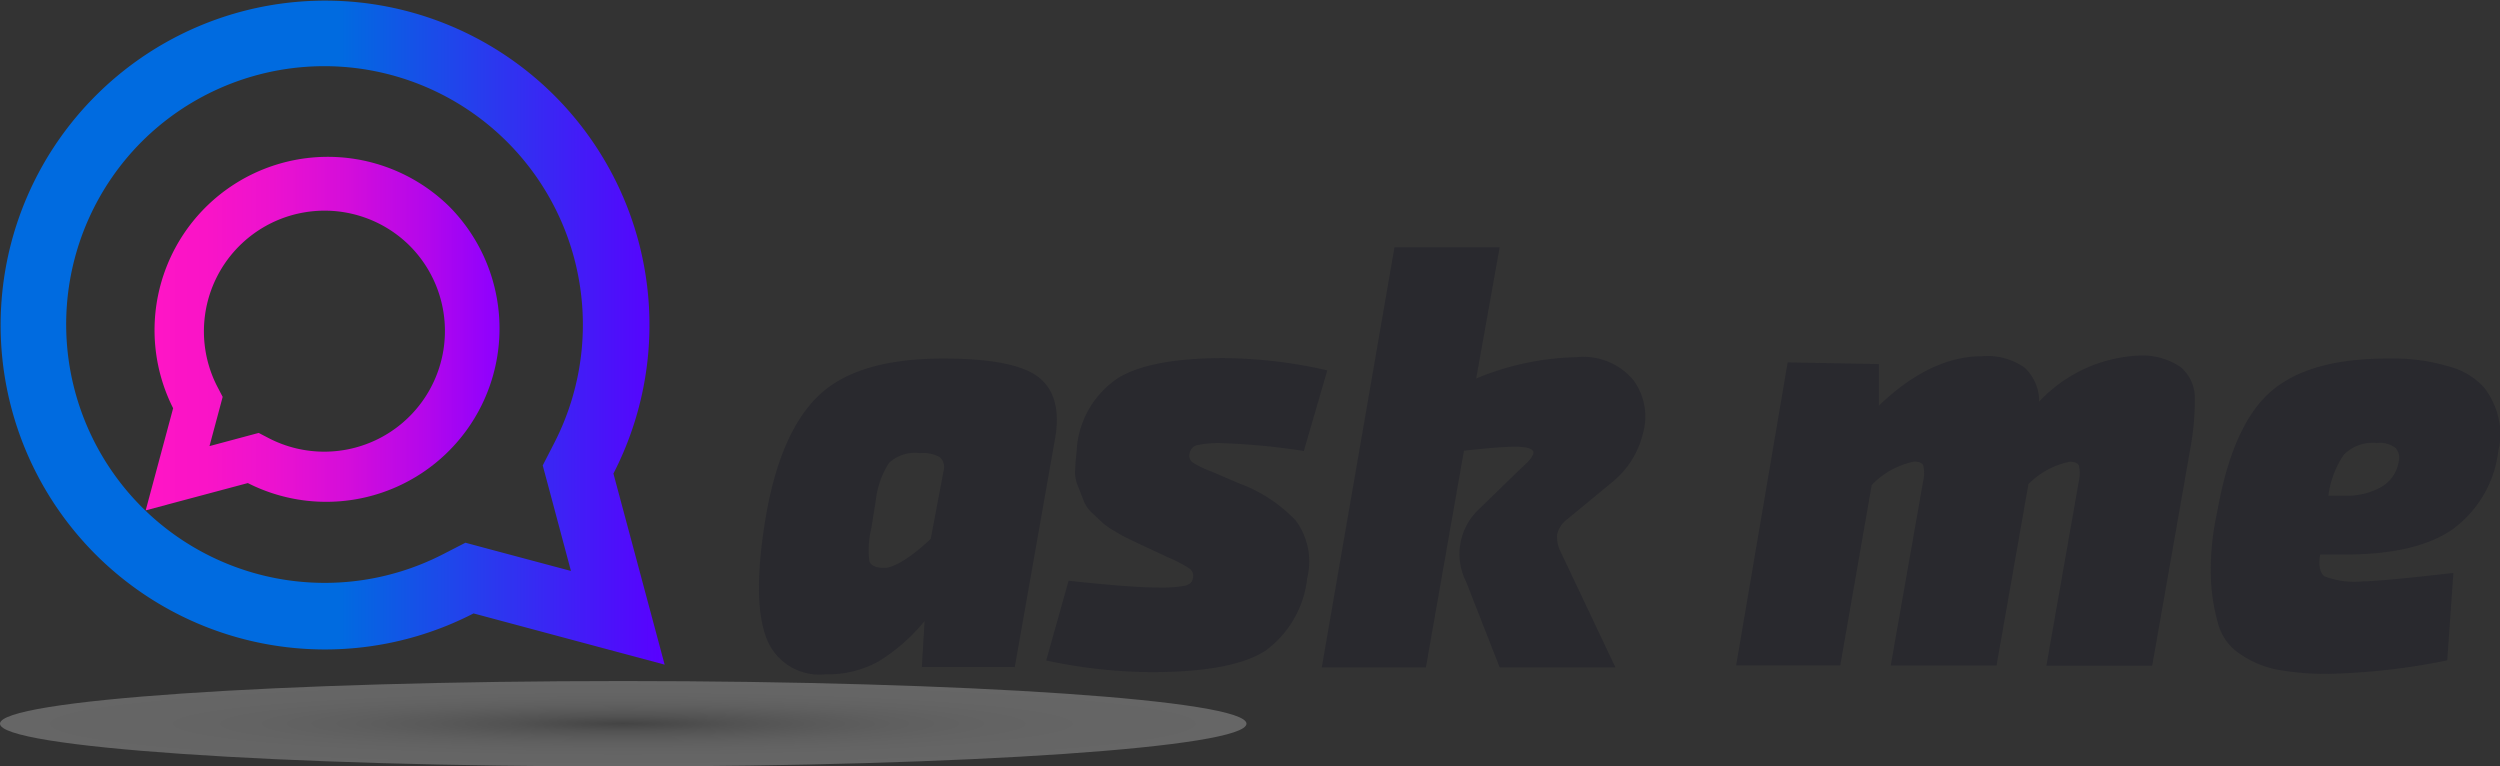 <svg xmlns="http://www.w3.org/2000/svg" xmlns:xlink="http://www.w3.org/1999/xlink" viewBox="0 0 163.02 49.97"><rect x="0" y="0" width="163.02" height="49.97" fill="#333333" stroke="none"/><defs><style>.cls-1{isolation:isolate;}.cls-2{opacity:0.25;mix-blend-mode:multiply;fill:url(#radial-gradient);}.cls-3{fill:url(#linear-gradient);}.cls-4{fill:url(#linear-gradient-2);}.cls-5{fill:#29292e;}</style><radialGradient id="radial-gradient" cx="16.58" cy="3593.93" r="27.82" gradientTransform="translate(56.62 -135.23) scale(1.46 0.1)" gradientUnits="userSpaceOnUse"><stop offset="0" stop-color="#787878"/><stop offset="0.07" stop-color="#8f8f8f"/><stop offset="0.18" stop-color="#b2b2b2"/><stop offset="0.31" stop-color="#cecece"/><stop offset="0.44" stop-color="#e4e4e4"/><stop offset="0.59" stop-color="#f3f3f3"/><stop offset="0.76" stop-color="#fcfcfc"/><stop offset="1" stop-color="#fff"/></radialGradient><linearGradient id="linear-gradient" x1="40.21" y1="198.62" x2="83.51" y2="198.62" gradientUnits="userSpaceOnUse"><stop offset="0.51" stop-color="#006be0"/><stop offset="1" stop-color="#5a00ff"/></linearGradient><linearGradient id="linear-gradient-2" x1="49.67" y1="198.65" x2="72.81" y2="198.65" gradientUnits="userSpaceOnUse"><stop offset="0" stop-color="#ff15c5"/><stop offset="0.17" stop-color="#fa14c7"/><stop offset="0.36" stop-color="#ec12cf"/><stop offset="0.57" stop-color="#d40dda"/><stop offset="0.79" stop-color="#b407eb"/><stop offset="1" stop-color="#8c00ff"/></linearGradient></defs><title>logo</title><g class="cls-1"><g id="Design"><g id="_Group_" data-name="&lt;Group&gt;"><path id="_Path_" data-name="&lt;Path&gt;" class="cls-2" d="M121.49,224.16c0,1.54-18.19,2.79-40.64,2.79s-40.64-1.25-40.64-2.79,18.2-2.78,40.64-2.78S121.49,222.63,121.49,224.16Z" transform="translate(-40.21 -176.97)"/><g id="_Group_2" data-name="&lt;Group&gt;"><g id="_Clip_Group_" data-name="&lt;Clip Group&gt;"><path id="_Compound_Clipping_Path_" data-name="&lt;Compound Clipping Path&gt;" class="cls-3" d="M49.45,186.21a16.86,16.86,0,0,1,26.91,19.63l-.76,1.48.43,1.6,1.41,5.28-5.28-1.41-1.6-.43-1.48.76a16.86,16.86,0,0,1-19.63-26.91m-3-3a21.15,21.15,0,0,0,24.64,33.76l12.46,3.34-3.34-12.46a21.15,21.15,0,0,0-33.76-24.64Z" transform="translate(-40.21 -176.97)"/></g><g id="_Clip_Group_2" data-name="&lt;Clip Group&gt;"><path id="_Compound_Clipping_Path_2" data-name="&lt;Compound Clipping Path&gt;" class="cls-4" d="M66.93,193a7.87,7.87,0,0,1-9.16,12.56l-.69-.36-.75.2-2.46.66.66-2.46.2-.75-.36-.69A7.87,7.87,0,0,1,66.93,193m2.57-2.57a11.3,11.3,0,0,0-18,13.16l-1.79,6.66,6.66-1.78a11.3,11.3,0,0,0,13.17-18Z" transform="translate(-40.21 -176.97)"/></g></g></g><path class="cls-5" d="M107.94,201.57q1.55,1.23,1.07,4l-2.63,14.9h-6.06l.18-3a12.08,12.08,0,0,1-3,2.63,6.82,6.82,0,0,1-3.46.84,3.69,3.69,0,0,1-3.89-2.46q-.9-2.47,0-7.83.95-5.52,3.47-7.91t8.1-2.39Q106.38,200.35,107.94,201.57Zm-6.19,6.05a.85.85,0,0,0-.26-.84,2.23,2.23,0,0,0-1.31-.26,2.45,2.45,0,0,0-2,.64,5.63,5.63,0,0,0-.86,2.43l-.29,1.82a6,6,0,0,0-.13,2.16c.11.29.44.43,1,.43s1.67-.63,3-1.89Z" transform="translate(-40.21 -176.97)"/><path class="cls-5" d="M109.89,214.84c2.78.3,4.7.44,5.77.44a8.87,8.87,0,0,0,1.84-.12c.31-.09.47-.25.5-.5a.6.6,0,0,0-.26-.64,9.34,9.34,0,0,0-1.28-.67l-.18-.08-1.86-.87-.77-.37c-.19-.09-.45-.24-.78-.44a4.7,4.7,0,0,1-.75-.52l-.68-.64a2.11,2.11,0,0,1-.56-.79l-.39-1a2.3,2.3,0,0,1-.16-1.18c0-.41.08-.87.11-1.41a6.08,6.08,0,0,1,2.74-4.47q2.14-1.26,6.83-1.26a31.26,31.26,0,0,1,6.75.8l-1.53,5.26a43.36,43.36,0,0,0-5.3-.51,6.58,6.58,0,0,0-1.66.13.65.65,0,0,0-.49.56.54.54,0,0,0,.24.59,6.74,6.74,0,0,0,1.22.58l1.79.77a9.65,9.65,0,0,1,3.67,2.41,4.48,4.48,0,0,1,.75,3.76,6.75,6.75,0,0,1-2.72,4.73q-2.15,1.4-7.47,1.4a33.8,33.8,0,0,1-6.83-.76Z" transform="translate(-40.21 -176.97)"/><path class="cls-5" d="M135.82,214.92a4,4,0,0,1,.76-4.68l2.85-2.77c.51-.44.77-.78.77-1s-.39-.37-1.17-.37-1.78.09-3.36.26l-2.48,14.13H126.4l4.74-27.39H138l-1.53,8.55a18,18,0,0,1,6.57-1.39,4.24,4.24,0,0,1,3.69,1.51,4,4,0,0,1,.62,3.44,5.84,5.84,0,0,1-2,3.19l-2.92,2.41a1.72,1.72,0,0,0-.68,1A2.13,2.13,0,0,0,142,213l3.55,7.49H138Z" transform="translate(-40.21 -176.97)"/><path class="cls-5" d="M162.73,200.71l0,2.71q3.36-3.22,6.72-3.22a4.2,4.2,0,0,1,2.79.75,3,3,0,0,1,.94,2.21,9.49,9.49,0,0,1,6.42-3,4.46,4.46,0,0,1,2.78.73,2.59,2.59,0,0,1,.95,2,17.29,17.29,0,0,1-.26,3.14l-2.52,14.35h-6.9l2.12-12.05a2.23,2.23,0,0,0,0-1c-.08-.17-.27-.25-.59-.25a5.21,5.21,0,0,0-2.7,1.46l-2.08,11.83h-6.9l2.12-12.05a2.23,2.23,0,0,0,0-1c-.08-.17-.27-.25-.59-.25a5.27,5.27,0,0,0-2.77,1.53l-2.05,11.76h-6.79l3.36-19.76Z" transform="translate(-40.21 -176.97)"/><path class="cls-5" d="M199.94,200.88a4.63,4.63,0,0,1,2.26,1.37,5,5,0,0,1,.92,1.93,4.51,4.51,0,0,1,0,2.19,7.4,7.4,0,0,1-3,5.13q-2.37,1.63-7,1.63H191.5c-.12.73,0,1.2.28,1.42a5.47,5.47,0,0,0,2.5.33c.7,0,2.68-.18,5.91-.55l-.4,5.7a43.1,43.1,0,0,1-7.74.88,17.44,17.44,0,0,1-3.38-.28,6.48,6.48,0,0,1-2.37-1,3.43,3.43,0,0,1-1.42-1.88,12.54,12.54,0,0,1-.5-3,17.36,17.36,0,0,1,.41-4.4q1-5.68,3.5-7.85t7.67-2.15A12.66,12.66,0,0,1,199.94,200.88Zm-6.9,8.41a4.58,4.58,0,0,0,2.48-.58,2.35,2.35,0,0,0,1.1-1.61,1,1,0,0,0-.19-.91,1.67,1.67,0,0,0-1.24-.33,2.62,2.62,0,0,0-2.15.77,6.15,6.15,0,0,0-1,2.66Z" transform="translate(-40.21 -176.97)"/></g></g></svg>